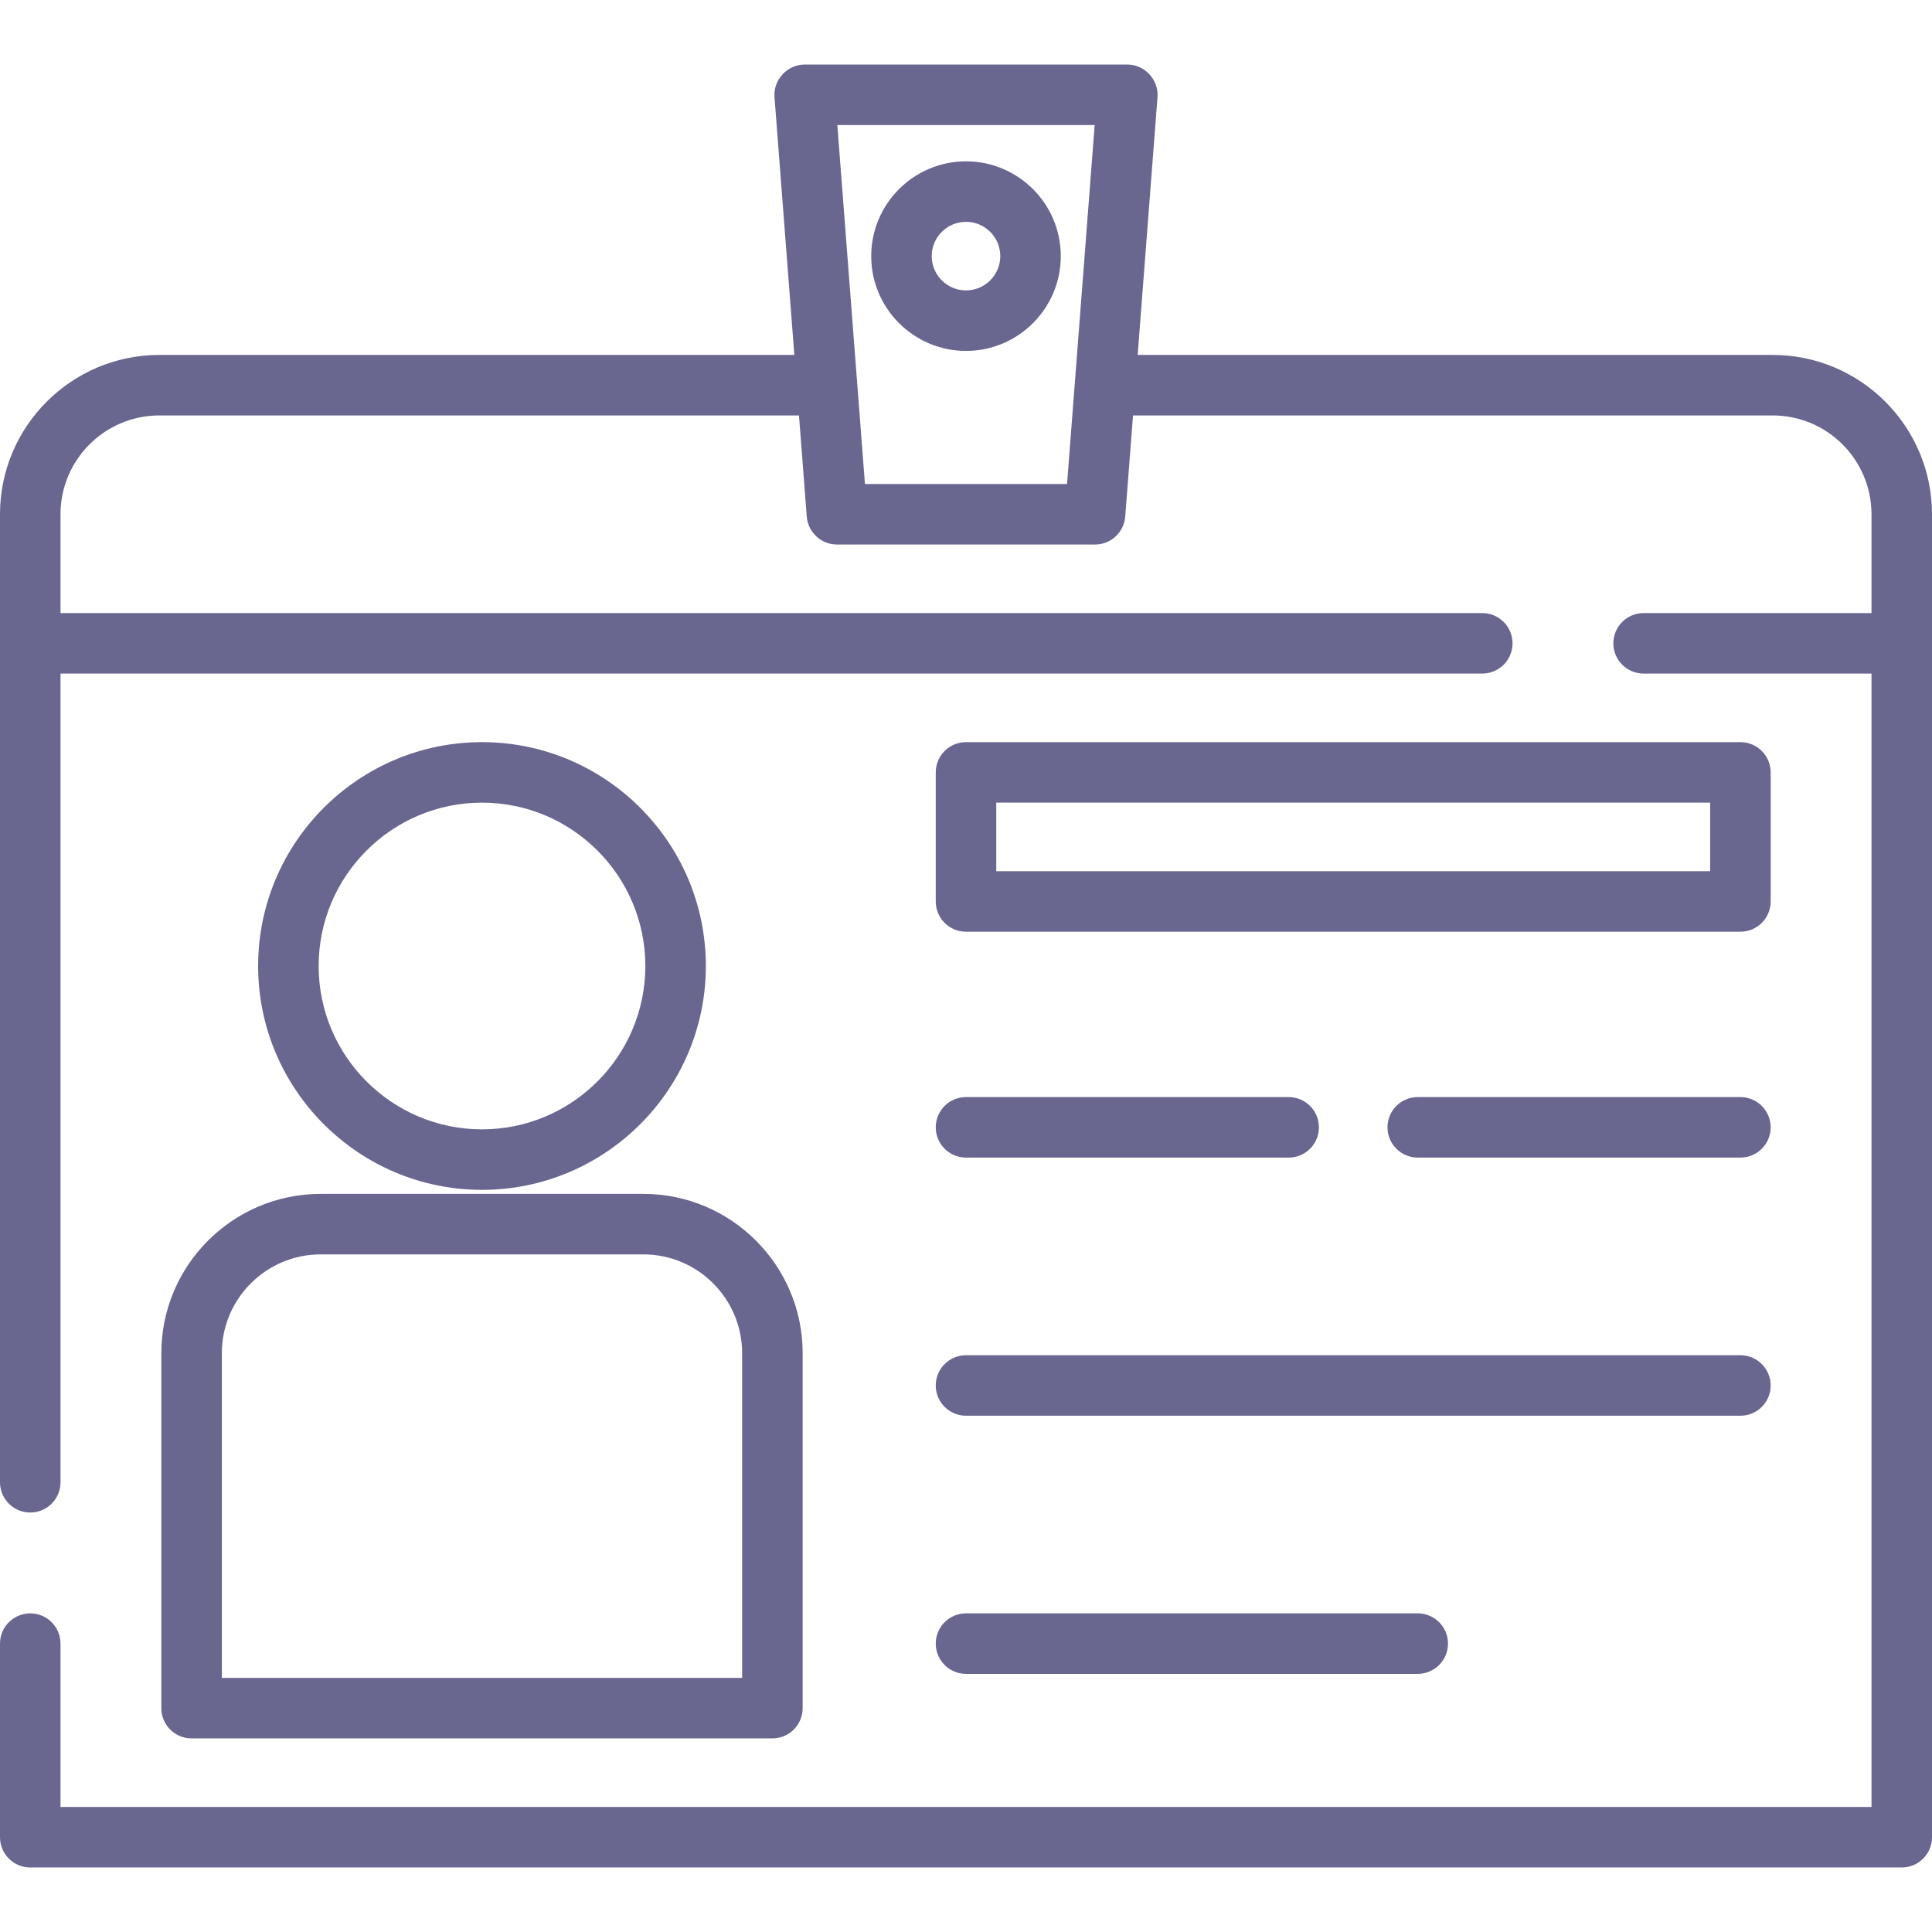 <?xml version="1.0" encoding="iso-8859-1"?>
<!-- Uploaded to: SVG Repo, www.svgrepo.com, Generator: SVG Repo Mixer Tools -->
<svg fill="#69668f" height="800px" width="800px" version="1.1" id="Layer_1" xmlns="http://www.w3.org/2000/svg" xmlns:xlink="http://www.w3.org/1999/xlink" 
	 viewBox="0 0 512 512" xml:space="preserve">
<g>
	<g>
		<path d="M469.779,94.063H301.493l5.256-68.329c0.353-4.59-3.394-8.631-7.993-8.631h-85.511c-4.599,0-8.346,4.042-7.993,8.631
			l5.256,68.329H42.221C18.941,94.063,0,113.003,0,136.284v256.534c0,4.428,3.589,8.017,8.017,8.017
			c4.427,0,8.017-3.588,8.017-8.017V178.505h376.785c4.427,0,8.017-3.588,8.017-8.017s-3.589-8.017-8.017-8.017H16.033v-26.188
			c0-14.441,11.748-26.188,26.188-26.188H211.74l2.062,26.803c0.322,4.176,3.804,7.402,7.993,7.402h68.409
			c4.189,0,7.671-3.226,7.993-7.402l2.062-26.803h169.519c14.44,0,26.188,11.747,26.188,26.188v26.188h-60.393
			c-4.427,0-8.017,3.588-8.017,8.017s3.589,8.017,8.017,8.017h60.393v300.359H16.033v-43.29c0-4.428-3.589-8.017-8.017-8.017
			c-4.427,0-8.017,3.588-8.017,8.017v51.307c0,4.428,3.589,8.017,8.017,8.017h495.967c4.427,0,8.017-3.588,8.017-8.017V136.284
			C512,113.003,493.059,94.063,469.779,94.063z M282.781,128.267H229.22l-7.318-95.132H290.1L282.781,128.267z"/>
	</g>
</g>
<g>
	<g>
		<path d="M127.733,196.676c-32.711,0-59.324,26.612-59.324,59.324s26.612,59.324,59.324,59.324s59.324-26.612,59.324-59.324
			S160.444,196.676,127.733,196.676z M127.733,299.29c-23.871,0-43.29-19.42-43.29-43.29s19.42-43.29,43.29-43.29
			s43.29,19.42,43.29,43.29S151.603,299.29,127.733,299.29z"/>
	</g>
</g>
<g>
	<g>
		<path d="M170.489,316.393H84.977c-23.281,0-42.221,18.941-42.221,42.221v94.063c0,4.428,3.589,8.017,8.017,8.017h153.921
			c4.427,0,8.017-3.588,8.017-8.017v-94.063C212.71,335.333,193.769,316.393,170.489,316.393z M196.676,444.66H58.789v-86.046
			c0-14.441,11.748-26.188,26.188-26.188h85.511c14.44,0,26.188,11.747,26.188,26.188V444.66z"/>
	</g>
</g>
<g>
	<g>
		<path d="M461.228,290.739h-85.511c-4.427,0-8.017,3.588-8.017,8.017c0,4.428,3.589,8.017,8.017,8.017h85.511
			c4.427,0,8.017-3.588,8.017-8.017C469.244,294.327,465.655,290.739,461.228,290.739z"/>
	</g>
</g>
<g>
	<g>
		<path d="M461.228,359.148H256c-4.427,0-8.017,3.588-8.017,8.017c0,4.428,3.589,8.017,8.017,8.017h205.228
			c4.427,0,8.017-3.588,8.017-8.017C469.244,362.737,465.655,359.148,461.228,359.148z"/>
	</g>
</g>
<g>
	<g>
		<path d="M375.716,427.557H256c-4.427,0-8.017,3.588-8.017,8.017c0,4.428,3.589,8.017,8.017,8.017h119.716
			c4.427,0,8.017-3.588,8.017-8.017C383.733,431.146,380.143,427.557,375.716,427.557z"/>
	</g>
</g>
<g>
	<g>
		<path d="M341.511,290.739H256c-4.427,0-8.017,3.588-8.017,8.017c0,4.428,3.589,8.017,8.017,8.017h85.511
			c4.427,0,8.017-3.588,8.017-8.017C349.528,294.327,345.939,290.739,341.511,290.739z"/>
	</g>
</g>
<g>
	<g>
		<path d="M256,42.756c-13.851,0-25.119,11.268-25.119,25.119S242.149,92.994,256,92.994s25.119-11.268,25.119-25.119
			S269.851,42.756,256,42.756z M256,76.96c-5.01,0-9.086-4.076-9.086-9.086s4.076-9.086,9.086-9.086s9.086,4.076,9.086,9.086
			C265.086,72.885,261.01,76.96,256,76.96z"/>
	</g>
</g>
<g>
	<g>
		<path d="M461.228,196.676H256c-4.427,0-8.017,3.588-8.017,8.017v34.205c0,4.428,3.589,8.017,8.017,8.017h205.228
			c4.427,0,8.017-3.588,8.017-8.017v-34.205C469.244,200.265,465.655,196.676,461.228,196.676z M453.211,230.881H264.017V212.71
			h189.194V230.881z"/>
	</g>
</g>
</svg>